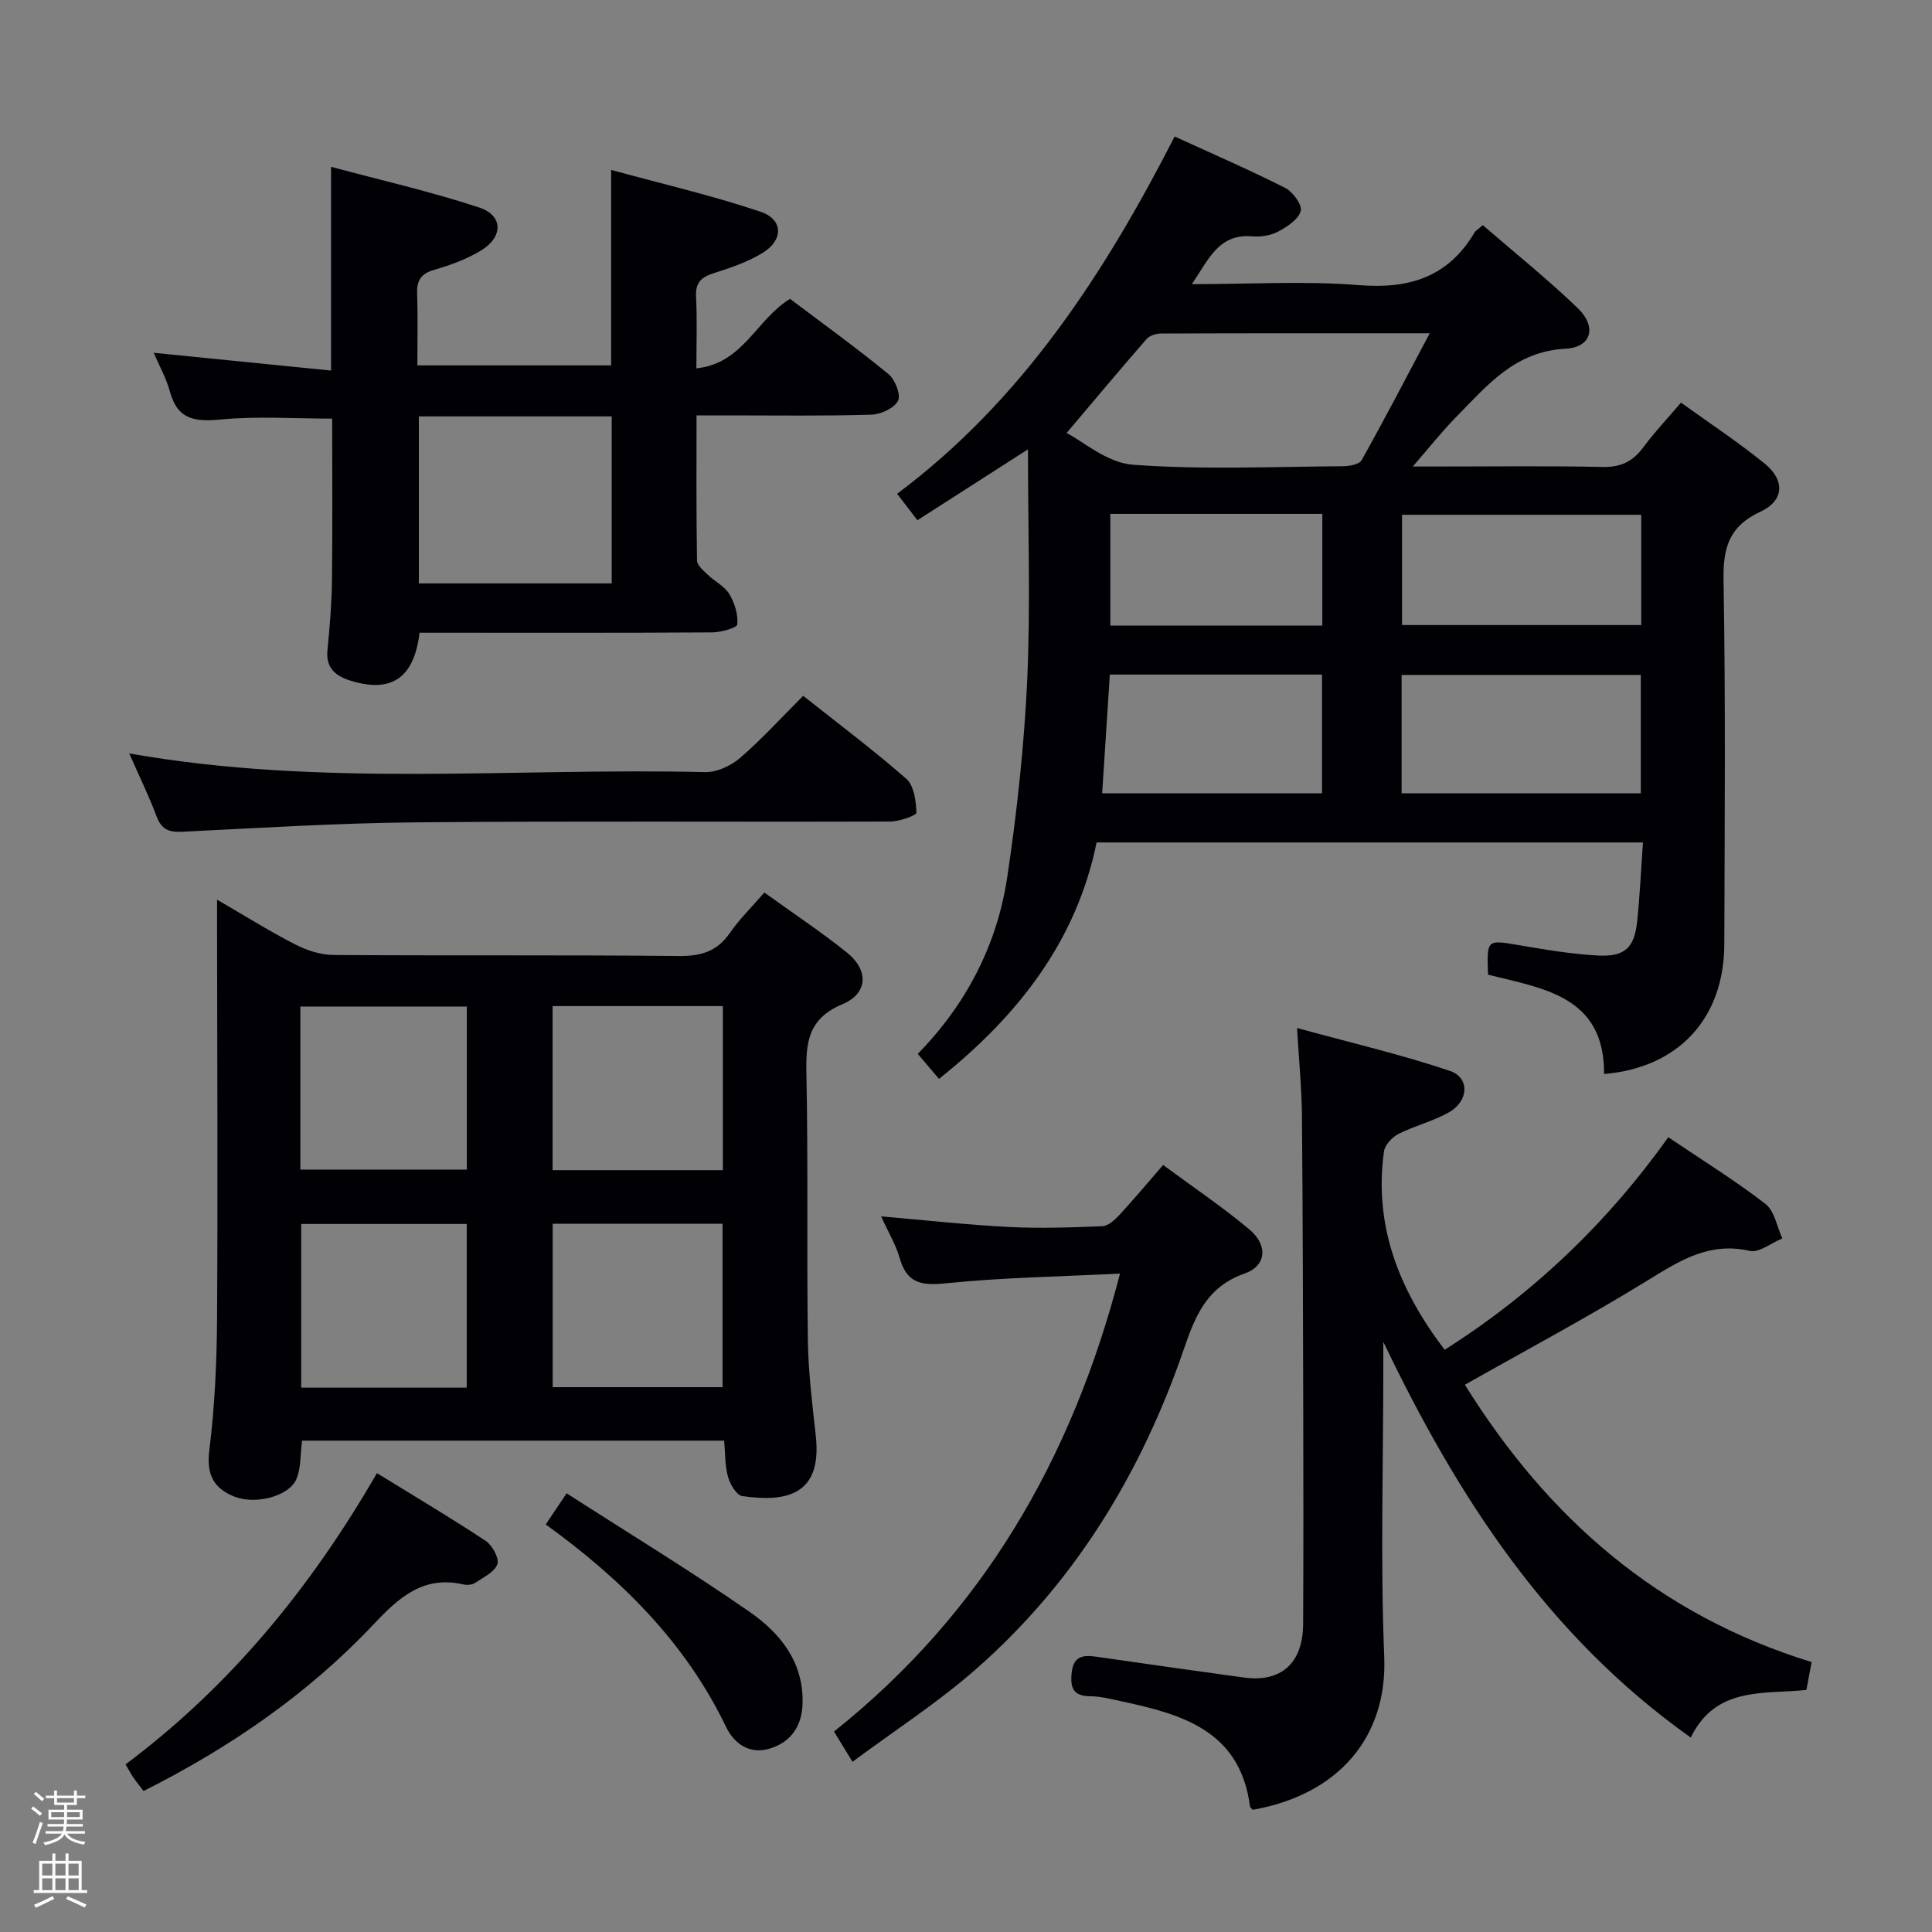 <svg enable-background="new 0 0 400 400" viewBox="0 0 400 400" xmlns="http://www.w3.org/2000/svg"><rect x="0" y="0" width="400" height="400" fill="#808080" stroke="none"/><path d="m6.44 374.46.42-.45c.65.47 1.27.95 1.85 1.44l-.45.49c-.65-.56-1.25-1.06-1.82-1.48m.93 7.33-.63-.26c.55-1.36 1.05-2.8 1.52-4.33.19.1.38.19.59.27-.46 1.29-.95 2.73-1.48 4.32m-.38-10.38.44-.42c.43.34 1.01.82 1.74 1.44l-.49.49c-.53-.51-1.09-1.01-1.69-1.51m2.5.35h1.72v-1.04h.59v1.04h3.52v-1.04h.59v1.04h1.75v.53h-1.75v1.42h-2.03v.97h3.22v2.03h-3.24c0 .35-.01.66-.03.93h3.32v.53h-3.37c-.03.27-.08.58-.15.94h3.96v.53h-3.71c.67.92 1.93 1.48 3.79 1.68-.13.24-.23.44-.29.59-2.13-.38-3.48-1.08-4.04-2.12-.43.97-1.77 1.72-4.03 2.23-.09-.19-.2-.37-.33-.55 2.1-.42 3.37-1.03 3.81-1.83h-3.36v-.53h3.58c.08-.29.13-.61.16-.94h-3.33v-.53h3.39c.02-.27.04-.58.04-.93h-3.23v-2.03h3.25v-.97h-2.07v-1.42h-1.73zm1.12 3.44v1h2.65c.01-.3.02-.44.01-.4v-.25-.35zm1.19-2h3.52v-.91h-3.52zm4.71 2h-2.63v.59c0 .15-.01.28-.01.4h2.64z" fill="#fcfbfa"/><path d="m13.56 383.74h.63v1.52h2.72v6.07h1.13v.6h-11.06v-.6h1.13v-6.07h2.73v-1.52h.63v1.52h2.1v-1.52zm-2.69 8.83.38.56c-1.24.63-2.53 1.25-3.85 1.85-.1-.21-.21-.42-.34-.63 1.36-.55 2.63-1.15 3.81-1.78m-2.13-4.27h2.1v-2.45h-2.1zm0 3.04h2.1v-2.46h-2.1zm2.72-3.04h2.1v-2.45h-2.1zm0 3.04h2.1v-2.46h-2.1zm6.07 3.6c-1.41-.71-2.7-1.3-3.86-1.78l.35-.56c1.45.62 2.75 1.19 3.88 1.72zm-1.25-9.09h-2.1v2.45h2.1zm-2.09 5.49h2.1v-2.46h-2.1z" fill="#fcfbfa"/><g fill="#010105"><path d="m212.83 93.03c-8.64 5.54-15.71 10.07-22.89 14.68-1.56-2.04-2.66-3.47-4.2-5.48 25.84-19.3 42.88-45.5 57.46-73.97 7.92 3.63 15.52 6.92 22.9 10.65 1.58.8 3.56 3.55 3.2 4.79-.5 1.75-2.82 3.26-4.69 4.25-1.53.82-3.58 1.13-5.34.98-6.97-.58-9.01 4.75-12.51 9.9 12.08 0 23.4-.7 34.59.2 10.44.85 18.46-1.67 23.92-10.87.24-.41.73-.67 1.72-1.55 6.54 5.66 13.38 11.14 19.67 17.19 3.98 3.83 2.9 8.11-2.54 8.4-10.47.55-16.16 7.55-22.49 13.98-3.13 3.18-5.9 6.7-9.13 10.41h4.37c11.66 0 23.33-.16 34.99.09 3.78.08 6.24-1.19 8.4-4.11 2.26-3.06 4.89-5.83 7.77-9.21 5.91 4.26 11.87 8.18 17.37 12.66 4.22 3.44 3.95 7.67-.9 9.91-6.43 2.97-7.77 7.35-7.66 14.06.44 25.15.23 50.32.16 75.48-.04 15.34-9.45 25.6-24.89 26.89.08-16.15-12.59-17.68-24.03-20.57-.25-7.36-.27-7.24 6.43-6.1 5.4.92 10.83 1.84 16.28 2.14 5.62.31 7.6-1.6 8.17-7.08.55-5.28.79-10.59 1.2-16.33-37.83 0-75.21 0-113.12 0-4.14 20.27-16.09 35.77-32.63 48.95-1.41-1.67-2.78-3.27-4.4-5.18 9.96-10.15 16.42-22.48 18.53-36.6 2.04-13.61 3.52-27.37 4.15-41.11.67-15.42.14-30.9.14-47.45zm8-3.38c3.29 1.66 8.37 6.18 13.75 6.57 14.4 1.06 28.93.4 43.41.31 1.35-.01 3.42-.37 3.93-1.27 4.73-8.44 9.19-17.03 14.09-26.26-19.33 0-37.46-.02-55.59.05-1.04 0-2.41.42-3.05 1.16-5.47 6.27-10.8 12.65-16.54 19.44zm69.36 50.09v24.5h49.52c0-8.29 0-16.23 0-24.5-16.46 0-32.72 0-49.52 0zm49.61-33.16c-16.82 0-33.19 0-49.52 0v22.83h49.52c0-7.72 0-15.04 0-22.83zm-110.02 33.08c-.55 8.45-1.06 16.35-1.59 24.59h45.52c0-8.27 0-16.31 0-24.59-14.7 0-29.09 0-43.93 0zm43.99-33.27c-14.83 0-29.23 0-43.89 0v23.13h43.89c0-7.73 0-15.16 0-23.13z"/><path d="m149.93 298.27c-29.58 0-58.51 0-87.39 0-.38 2.85-.2 5.64-1.17 7.95-1.51 3.58-8.52 5.42-12.99 3.58-4.13-1.7-5.67-4.53-5.05-9.48 1.13-9.05 1.55-18.24 1.61-27.37.17-26.82.03-53.64 0-80.47 0-1.77 0-3.53 0-6.21 5.94 3.44 10.95 6.59 16.21 9.28 2.4 1.23 5.25 2.15 7.91 2.17 23.82.16 47.65-.03 71.47.21 4.59.05 7.93-.93 10.58-4.77 1.96-2.84 4.48-5.29 7.14-8.37 5.88 4.24 11.67 8.08 17.08 12.41 4.54 3.63 4.44 8.46-.91 10.71-7.2 3.03-7.6 8.02-7.46 14.55.37 18.32.05 36.65.3 54.97.09 6.63.92 13.26 1.64 19.86 1.35 12.31-6.13 13.76-15.22 12.46-1.18-.17-2.52-2.42-2.94-3.94-.66-2.34-.57-4.89-.81-7.54zm-35.52-56h35.25c0-11.54 0-22.76 0-33.97-11.9 0-23.46 0-35.25 0zm.02 44.93h35.17c0-11.61 0-22.81 0-33.84-11.95 0-23.51 0-35.17 0zm-52.24-45.05h34.46c0-11.53 0-22.61 0-33.76-11.64 0-22.99 0-34.46 0zm34.44 45.15c0-11.73 0-22.81 0-33.89-11.66 0-23.01 0-34.27 0v33.89z"/><path d="m303.29 286.7c17.15 27.56 40 47.65 71.79 57.41-.36 1.92-.71 3.79-1.09 5.78-8.97.91-18.75-.77-23.94 9.85-29.78-21.14-48.35-49.99-63.65-81.93v5.24c0 19.99-.62 40.01.19 59.96.68 16.74-9.56 28.57-27.22 31.69-.2-.24-.55-.47-.58-.74-2.04-15.66-14.07-19.05-26.67-21.74-2.11-.45-4.25-1.01-6.38-1.03-3.41-.03-4.17-1.56-3.88-4.71.33-3.54 2.23-3.9 5.1-3.48 10.17 1.48 20.35 2.91 30.54 4.31 7.74 1.07 12.25-2.93 12.3-11.09.08-14.99.05-29.98.02-44.98-.05-20.15-.09-40.31-.27-60.46-.05-5.45-.6-10.89-1.01-17.94 11.18 3.06 21.57 5.49 31.63 8.87 4.15 1.39 3.94 6.22-.13 8.55-3.28 1.88-7.11 2.79-10.5 4.51-1.32.67-2.82 2.29-3.01 3.65-2.12 15.42 3.15 28.68 12.57 41.04 18.32-11.62 33.68-26.29 46.3-44.01 7.03 4.75 13.83 8.95 20.12 13.81 1.88 1.45 2.37 4.71 3.49 7.14-2.27.93-4.8 3.02-6.75 2.58-8.34-1.9-14.43 1.98-21.06 6.07-12.28 7.57-25.05 14.36-37.91 21.65z"/><path d="m86.86 131c-1.13 9.51-5.95 12.6-14.52 9.85-2.89-.93-4.9-2.62-4.55-6.19.47-4.8.88-9.61.94-14.43.13-11.24.04-22.49.04-33.56-7.86 0-15.52-.54-23.05.18-5.34.51-8.96.06-10.53-5.75-.77-2.84-2.27-5.48-3.37-8.06 12.21 1.22 24.28 2.43 36.72 3.68 0-14.33 0-27.7 0-42.18 10.2 2.74 20.61 5.1 30.7 8.43 4.98 1.65 4.97 6.11.31 8.92-2.95 1.78-6.32 3.02-9.65 3.97-2.81.81-3.64 2.26-3.54 5.01.17 4.8.05 9.62.05 14.78h40.12c0-13.12 0-26.17 0-40.47 10.38 2.84 20.8 5.26 30.89 8.64 4.79 1.6 4.83 5.91.42 8.57-3.08 1.86-6.61 3.08-10.07 4.17-2.62.82-3.81 1.98-3.66 4.89.25 4.63.07 9.29.07 14.81 9.67-.97 12.46-10.21 19.39-14.38 6.73 5.07 13.72 10.12 20.38 15.57 1.37 1.12 2.61 4.3 1.98 5.52-.81 1.55-3.57 2.83-5.54 2.88-9.82.3-19.66.15-29.49.15-1.99 0-3.98 0-6.69 0 0 10.18-.07 20.11.1 30.04.02 1.01 1.34 2.1 2.24 2.97 1.43 1.38 3.45 2.34 4.43 3.96 1.11 1.83 1.86 4.24 1.67 6.3-.06.72-3.35 1.64-5.16 1.66-18.33.12-36.66.07-54.99.07-1.8 0-3.61 0-5.64 0zm39.79-10.21c0-11.79 0-23.16 0-34.58-13.45 0-26.54 0-39.93 0v34.58z"/><path d="m182.43 251.84c9.33.8 17.87 1.76 26.43 2.19 6.44.33 12.92.11 19.37-.16 1.21-.05 2.57-1.29 3.51-2.31 2.93-3.16 5.7-6.48 9.07-10.36 6.06 4.48 12.22 8.62 17.88 13.36 3.84 3.23 3.57 7.51-1.03 9.12-9.04 3.16-10.83 10.91-13.48 18.28-8.9 24.7-22.44 46.41-42.27 63.75-7.83 6.85-16.65 12.55-25.41 19.05-1.53-2.51-2.63-4.29-3.83-6.26 30.73-24.51 49.23-56.32 59.22-94.82-12.46.63-24.24.81-35.92 2-5.05.52-8.18.14-9.69-5.18-.79-2.78-2.35-5.35-3.85-8.66z"/><path d="m26.76 155.99c40.07 7.08 79.73 2.91 119.22 3.87 2.43.06 5.36-1.32 7.26-2.95 4.51-3.89 8.53-8.34 13.05-12.85 7.2 5.72 14.5 11.18 21.34 17.17 1.61 1.41 2.03 4.62 2.1 7.02.02.59-3.53 1.83-5.43 1.84-32.8.11-65.6-.13-98.39.17-16.11.15-32.2 1.17-48.3 1.95-2.75.13-4.23-.58-5.22-3.26-1.57-4.19-3.55-8.21-5.63-12.96z"/><path d="m78.04 305c7.67 4.72 15.21 9.19 22.51 14.02 1.38.91 2.85 3.62 2.42 4.84-.59 1.64-2.92 2.73-4.63 3.87-.62.41-1.67.48-2.43.31-8.33-1.9-13.37 2.75-18.62 8.32-13.59 14.4-29.72 25.48-47.57 34.45-.79-1.04-1.5-1.91-2.14-2.84-.55-.81-1-1.69-1.58-2.68 21.54-16.12 38.23-36.38 52.04-60.29z"/><path d="m117.31 309.17c12.89 8.29 25.62 16.04 37.85 24.52 6.36 4.41 11.26 10.41 11 19.05-.13 4.51-2.28 7.74-6.39 9.16-4.28 1.48-7.65-.61-9.48-4.42-8.37-17.41-21.61-30.51-37.3-41.86 1.37-2.04 2.52-3.76 4.32-6.45z"/></g></svg>